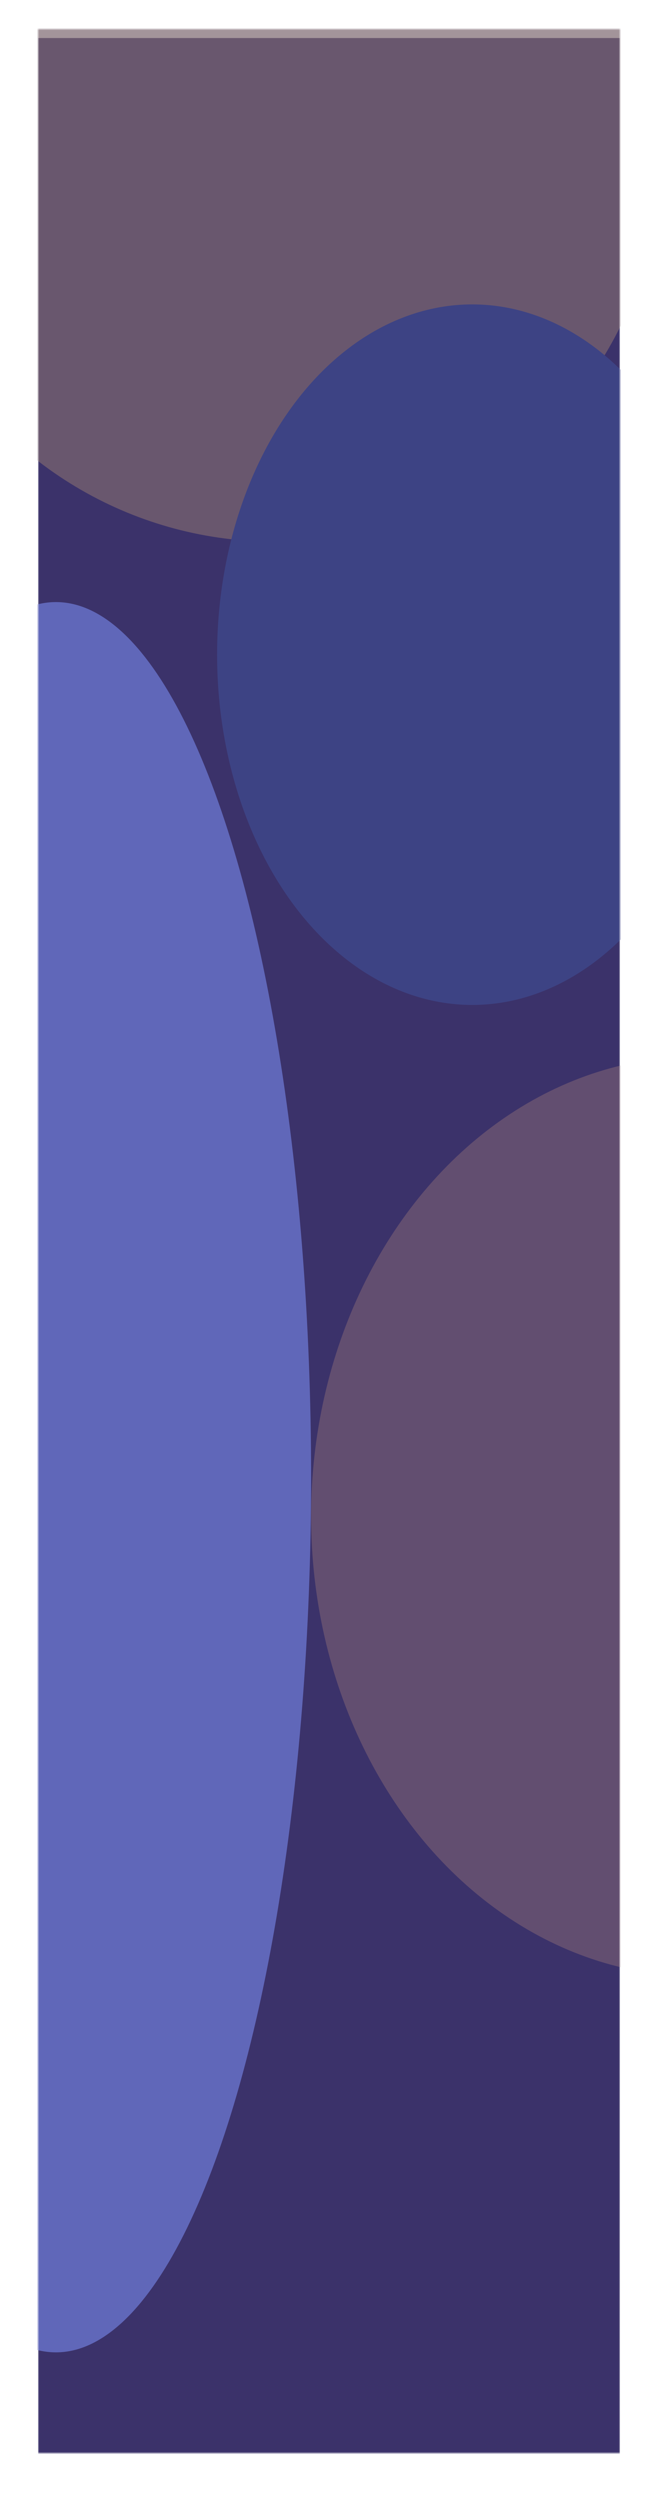 <svg width="294" height="1117" viewBox="0 0 294 1117" fill="none" xmlns="http://www.w3.org/2000/svg">
<mask id="mask0_8_3" style="mask-type:alpha" maskUnits="userSpaceOnUse" x="17" y="13" width="260" height="1083">
<rect x="17" y="13" width="260" height="1083" fill="#643ADA"/>
</mask>
<g mask="url(#mask0_8_3)">
<g filter="url(#filter0_d_8_3)">
<rect x="17" y="13" width="260" height="1083" fill="#3B326A"/>
</g>
<g filter="url(#filter1_f_8_3)">
<circle cx="122.5" cy="69.5" r="172.5" fill="#7C676F" fill-opacity="0.7"/>
</g>
<g filter="url(#filter2_f_8_3)">
<ellipse cx="311.5" cy="677.5" rx="172.5" ry="205.5" fill="#8B6A77" fill-opacity="0.5"/>
</g>
<g filter="url(#filter3_f_8_3)">
<ellipse cx="211" cy="292.5" rx="114" ry="156.5" fill="#3D4384"/>
</g>
<g filter="url(#filter4_f_8_3)">
<ellipse cx="25" cy="660" rx="114" ry="391" fill="#6067B9"/>
</g>
</g>
<defs>
<filter id="filter0_d_8_3" x="0" y="0" width="294" height="1117" filterUnits="userSpaceOnUse" color-interpolation-filters="sRGB">
<feFlood flood-opacity="0" result="BackgroundImageFix"/>
<feColorMatrix in="SourceAlpha" type="matrix" values="0 0 0 0 0 0 0 0 0 0 0 0 0 0 0 0 0 0 127 0" result="hardAlpha"/>
<feMorphology radius="3" operator="dilate" in="SourceAlpha" result="effect1_dropShadow_8_3"/>
<feOffset dy="4"/>
<feGaussianBlur stdDeviation="7"/>
<feComposite in2="hardAlpha" operator="out"/>
<feColorMatrix type="matrix" values="0 0 0 0 0.502 0 0 0 0 0.388 0 0 0 0 0.541 0 0 0 0.15 0"/>
<feBlend mode="normal" in2="BackgroundImageFix" result="effect1_dropShadow_8_3"/>
<feBlend mode="normal" in="SourceGraphic" in2="effect1_dropShadow_8_3" result="shape"/>
</filter>
<filter id="filter1_f_8_3" x="-204" y="-257" width="653" height="653" filterUnits="userSpaceOnUse" color-interpolation-filters="sRGB">
<feFlood flood-opacity="0" result="BackgroundImageFix"/>
<feBlend mode="normal" in="SourceGraphic" in2="BackgroundImageFix" result="shape"/>
<feGaussianBlur stdDeviation="77" result="effect1_foregroundBlur_8_3"/>
</filter>
<filter id="filter2_f_8_3" x="-15" y="318" width="653" height="719" filterUnits="userSpaceOnUse" color-interpolation-filters="sRGB">
<feFlood flood-opacity="0" result="BackgroundImageFix"/>
<feBlend mode="normal" in="SourceGraphic" in2="BackgroundImageFix" result="shape"/>
<feGaussianBlur stdDeviation="77" result="effect1_foregroundBlur_8_3"/>
</filter>
<filter id="filter3_f_8_3" x="-57" y="-18" width="536" height="621" filterUnits="userSpaceOnUse" color-interpolation-filters="sRGB">
<feFlood flood-opacity="0" result="BackgroundImageFix"/>
<feBlend mode="normal" in="SourceGraphic" in2="BackgroundImageFix" result="shape"/>
<feGaussianBlur stdDeviation="77" result="effect1_foregroundBlur_8_3"/>
</filter>
<filter id="filter4_f_8_3" x="-243" y="115" width="536" height="1090" filterUnits="userSpaceOnUse" color-interpolation-filters="sRGB">
<feFlood flood-opacity="0" result="BackgroundImageFix"/>
<feBlend mode="normal" in="SourceGraphic" in2="BackgroundImageFix" result="shape"/>
<feGaussianBlur stdDeviation="77" result="effect1_foregroundBlur_8_3"/>
</filter>
</defs>
</svg>
